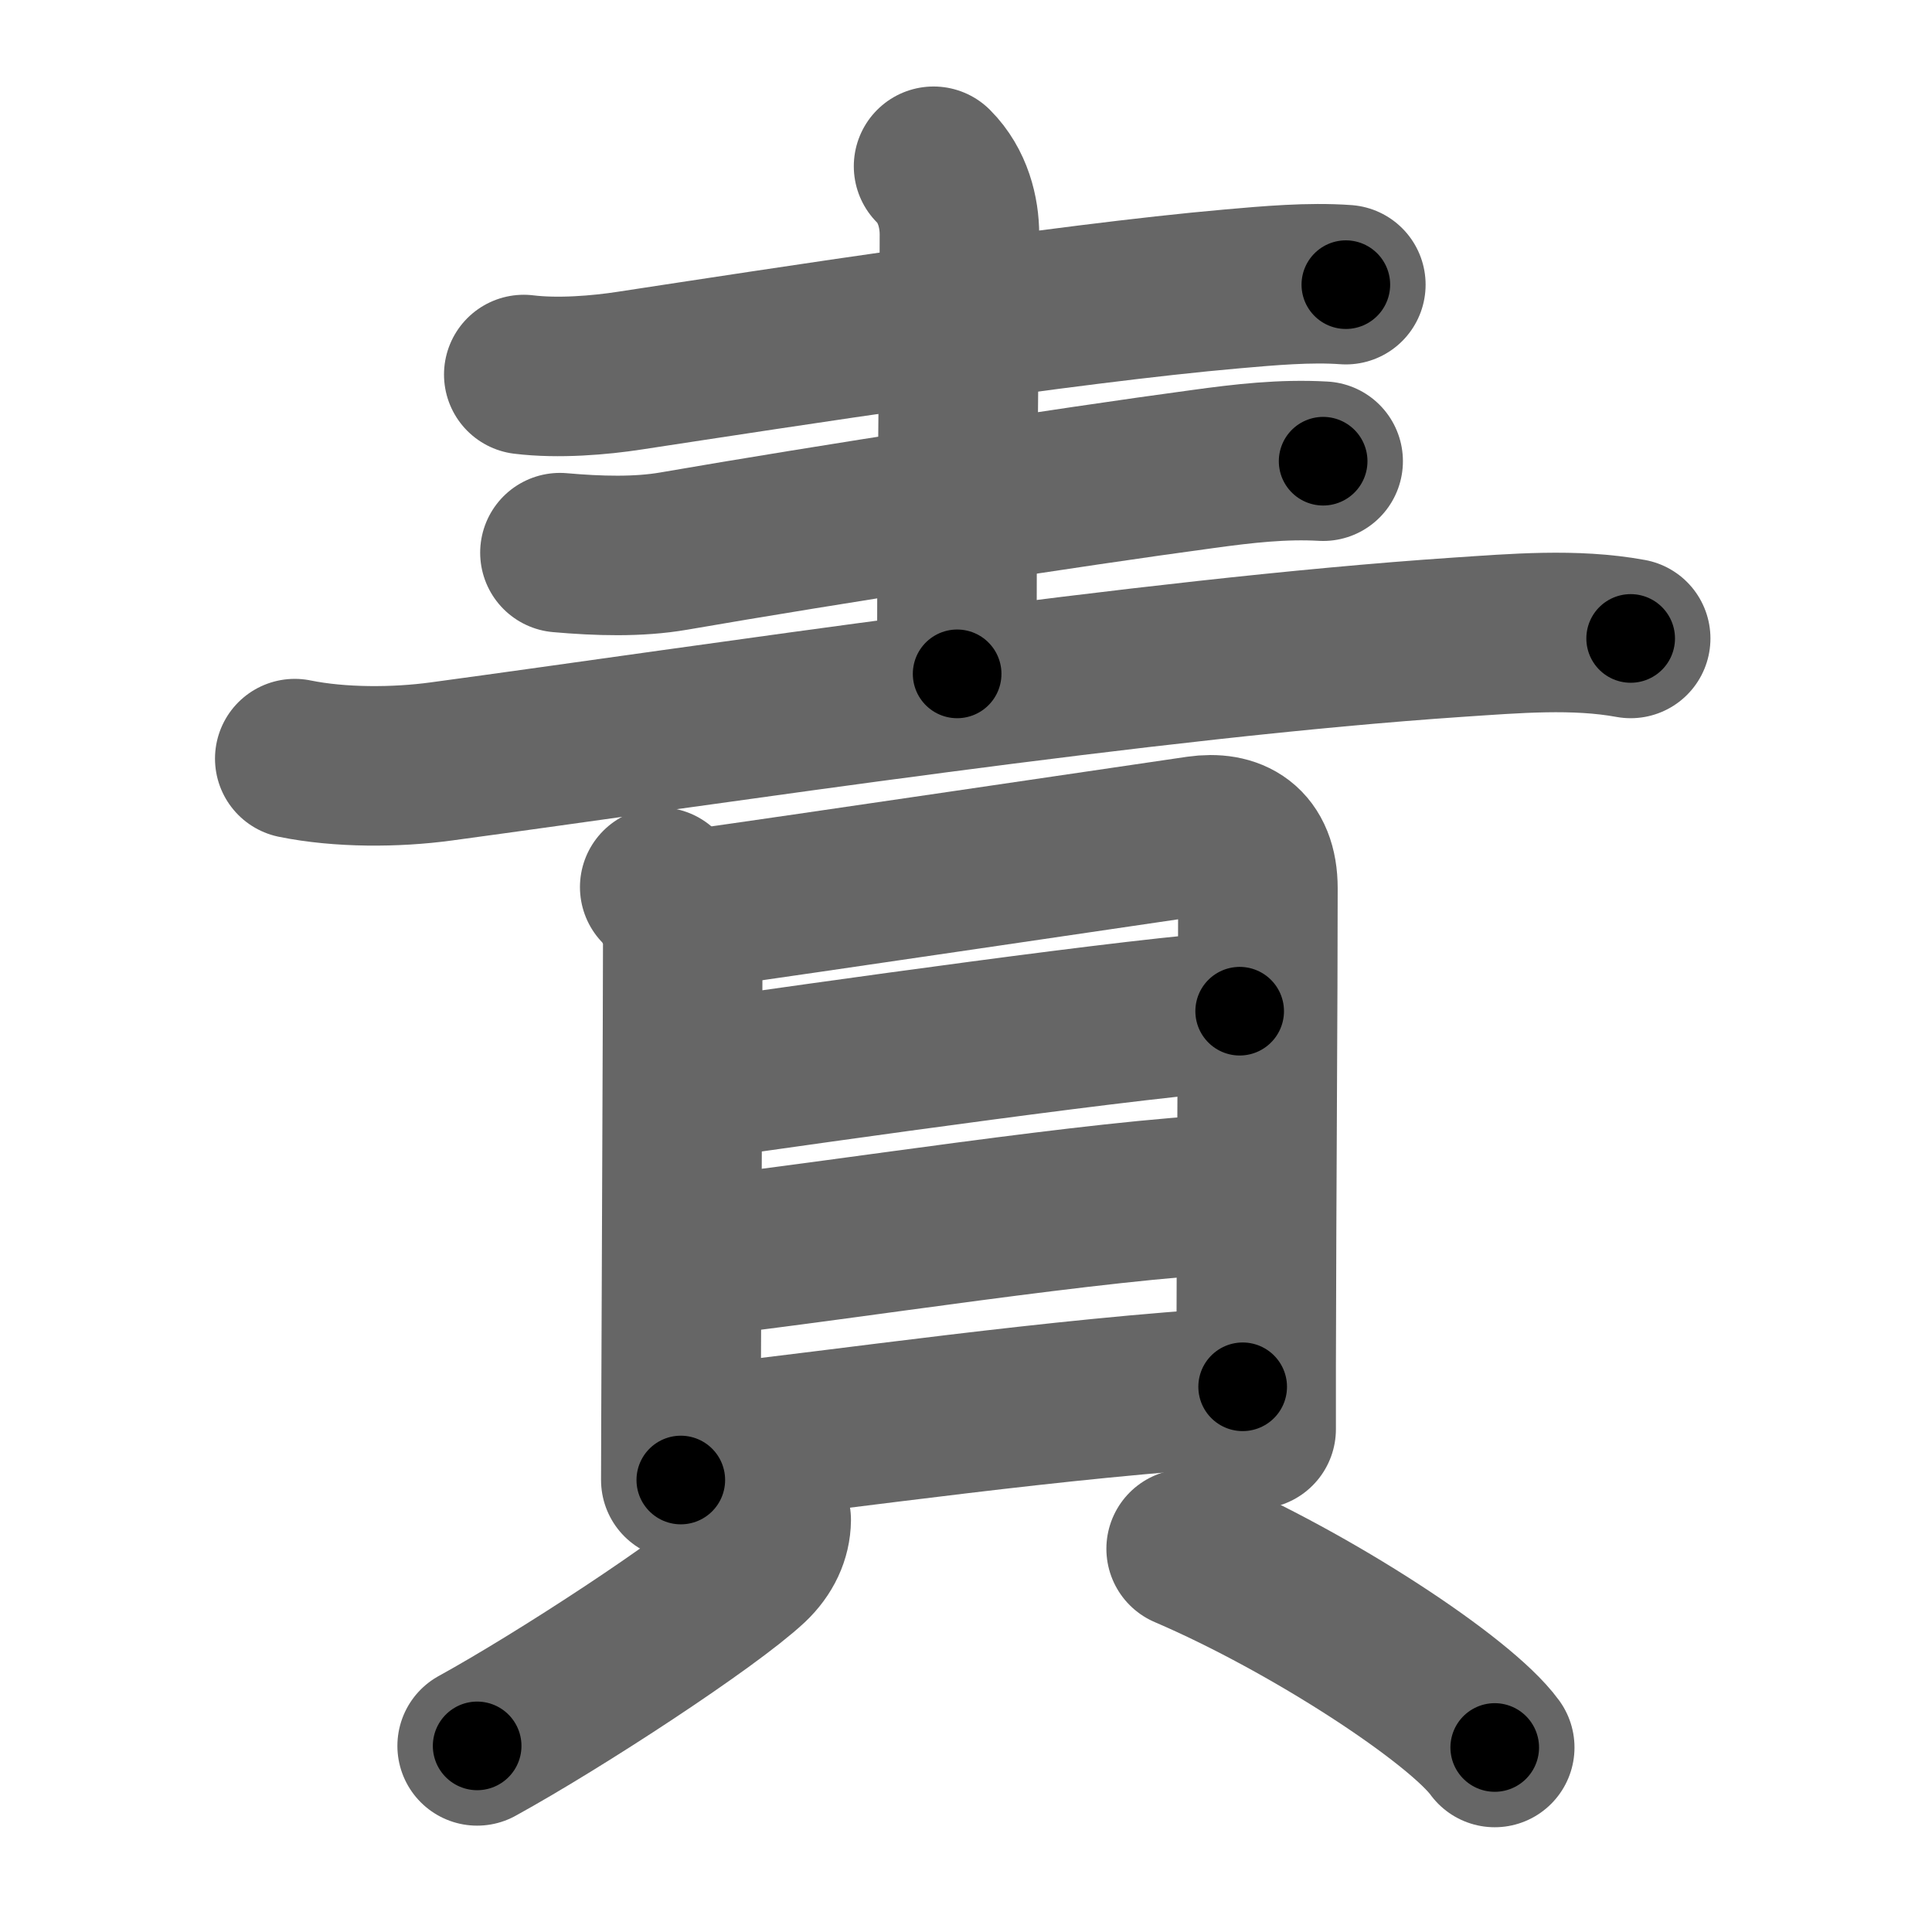 <svg xmlns="http://www.w3.org/2000/svg" width="109" height="109" viewBox="0 0 109 109" id="8cac"><g fill="none" stroke="#666" stroke-width="9" stroke-linecap="round" stroke-linejoin="round"><g><g p4:phon="朿V" xmlns:p4="http://kanjivg.tagaini.net"><path d="M29.55,21.13c1.95,0.24,4.3,0.04,5.98-0.22c8.47-1.29,24.6-3.79,33.98-4.61c2.06-0.18,4.36-0.39,6.42-0.24" /><path d="M52.67,9.38c1.1,1.1,1.46,2.62,1.46,3.85c0,6.27-0.19,17.75-0.13,24.79" /><path d="M31.59,31.18c2.16,0.19,4.41,0.26,6.43-0.09c8.49-1.47,22.35-3.62,29.86-4.63c2.26-0.31,4.48-0.57,6.77-0.44" /><path d="M16.63,42.8c2.55,0.52,5.69,0.51,8.26,0.16c15.36-2.08,39.86-5.83,57.38-7.01c3.19-0.21,6.56-0.51,9.73,0.07" /></g><g><g><path d="M37.22,50.05c0.74,0.74,1.3,2.01,1.3,3.02c0,2.93-0.07,18.93-0.1,27.05c0,1.39-0.01,2.56-0.01,3.38" /><path d="M39.4,51.27c4.72-0.65,25.51-3.73,28.21-4.12c1.89-0.27,3.36,0.48,3.36,2.97c0,6.48-0.08,16.75-0.1,26.89c0,1.21,0,2.42,0,3.62" /><path d="M39.6,60.9c6.28-0.9,25.56-3.64,30.34-3.85" /><path d="M39.59,70.89c7.91-0.89,22.32-3.21,30-3.54" /><path d="M39.61,81.53c8.26-0.91,20.01-2.66,30.5-3.29" /></g><g><path d="M43.51,85.75c-0.01,0.88-0.4,1.75-1.18,2.49c-2.37,2.21-10.67,7.65-15.41,10.26" /><path d="M66.92,87.38c7.09,3.04,15.47,8.55,17.41,11.21" /></g></g></g></g><g fill="none" stroke="#000" stroke-width="5" stroke-linecap="round" stroke-linejoin="round"><g><g p4:phon="朿V" xmlns:p4="http://kanjivg.tagaini.net"><path d="M29.55,21.13c1.95,0.24,4.3,0.04,5.98-0.22c8.47-1.29,24.6-3.79,33.98-4.61c2.06-0.18,4.36-0.39,6.42-0.24" stroke-dasharray="46.73" stroke-dashoffset="46.73"><animate id="0" attributeName="stroke-dashoffset" values="46.73;0" dur="0.47s" fill="freeze" begin="0s;8cac.click" /></path><path d="M52.67,9.38c1.1,1.1,1.46,2.62,1.46,3.85c0,6.27-0.19,17.75-0.13,24.79" stroke-dasharray="29.01" stroke-dashoffset="29.01"><animate attributeName="stroke-dashoffset" values="29.01" fill="freeze" begin="8cac.click" /><animate id="1" attributeName="stroke-dashoffset" values="29.01;0" dur="0.29s" fill="freeze" begin="0.end" /></path><path d="M31.59,31.18c2.16,0.19,4.41,0.26,6.43-0.09c8.49-1.47,22.35-3.62,29.86-4.63c2.26-0.31,4.48-0.57,6.77-0.44" stroke-dasharray="43.46" stroke-dashoffset="43.46"><animate attributeName="stroke-dashoffset" values="43.46" fill="freeze" begin="8cac.click" /><animate id="2" attributeName="stroke-dashoffset" values="43.46;0" dur="0.43s" fill="freeze" begin="1.end" /></path><path d="M16.63,42.8c2.55,0.52,5.69,0.51,8.26,0.16c15.36-2.08,39.86-5.83,57.38-7.01c3.19-0.21,6.56-0.51,9.73,0.07" stroke-dasharray="75.87" stroke-dashoffset="75.87"><animate attributeName="stroke-dashoffset" values="75.87" fill="freeze" begin="8cac.click" /><animate id="3" attributeName="stroke-dashoffset" values="75.87;0" dur="0.57s" fill="freeze" begin="2.end" /></path></g><g><g><path d="M37.22,50.05c0.74,0.74,1.3,2.01,1.3,3.02c0,2.93-0.07,18.93-0.1,27.05c0,1.39-0.01,2.56-0.01,3.38" stroke-dasharray="33.79" stroke-dashoffset="33.79"><animate attributeName="stroke-dashoffset" values="33.79" fill="freeze" begin="8cac.click" /><animate id="4" attributeName="stroke-dashoffset" values="33.79;0" dur="0.34s" fill="freeze" begin="3.end" /></path><path d="M39.4,51.27c4.72-0.65,25.51-3.73,28.21-4.12c1.89-0.27,3.36,0.48,3.36,2.97c0,6.48-0.08,16.75-0.1,26.89c0,1.21,0,2.42,0,3.62" stroke-dasharray="64.32" stroke-dashoffset="64.32"><animate attributeName="stroke-dashoffset" values="64.32" fill="freeze" begin="8cac.click" /><animate id="5" attributeName="stroke-dashoffset" values="64.32;0" dur="0.48s" fill="freeze" begin="4.end" /></path><path d="M39.6,60.9c6.28-0.9,25.56-3.64,30.34-3.85" stroke-dasharray="30.59" stroke-dashoffset="30.59"><animate attributeName="stroke-dashoffset" values="30.59" fill="freeze" begin="8cac.click" /><animate id="6" attributeName="stroke-dashoffset" values="30.59;0" dur="0.31s" fill="freeze" begin="5.end" /></path><path d="M39.59,70.89c7.91-0.89,22.32-3.21,30-3.54" stroke-dasharray="30.22" stroke-dashoffset="30.22"><animate attributeName="stroke-dashoffset" values="30.22" fill="freeze" begin="8cac.click" /><animate id="7" attributeName="stroke-dashoffset" values="30.22;0" dur="0.3s" fill="freeze" begin="6.end" /></path><path d="M39.61,81.53c8.26-0.91,20.01-2.66,30.5-3.29" stroke-dasharray="30.68" stroke-dashoffset="30.68"><animate attributeName="stroke-dashoffset" values="30.68" fill="freeze" begin="8cac.click" /><animate id="8" attributeName="stroke-dashoffset" values="30.68;0" dur="0.31s" fill="freeze" begin="7.end" /></path></g><g><path d="M43.51,85.75c-0.01,0.88-0.4,1.75-1.18,2.49c-2.37,2.21-10.67,7.65-15.41,10.26" stroke-dasharray="21.37" stroke-dashoffset="21.37"><animate attributeName="stroke-dashoffset" values="21.37" fill="freeze" begin="8cac.click" /><animate id="9" attributeName="stroke-dashoffset" values="21.37;0" dur="0.21s" fill="freeze" begin="8.end" /></path><path d="M66.92,87.38c7.09,3.04,15.47,8.55,17.41,11.21" stroke-dasharray="20.84" stroke-dashoffset="20.84"><animate attributeName="stroke-dashoffset" values="20.84" fill="freeze" begin="8cac.click" /><animate id="10" attributeName="stroke-dashoffset" values="20.84;0" dur="0.21s" fill="freeze" begin="9.end" /></path></g></g></g></g></svg>